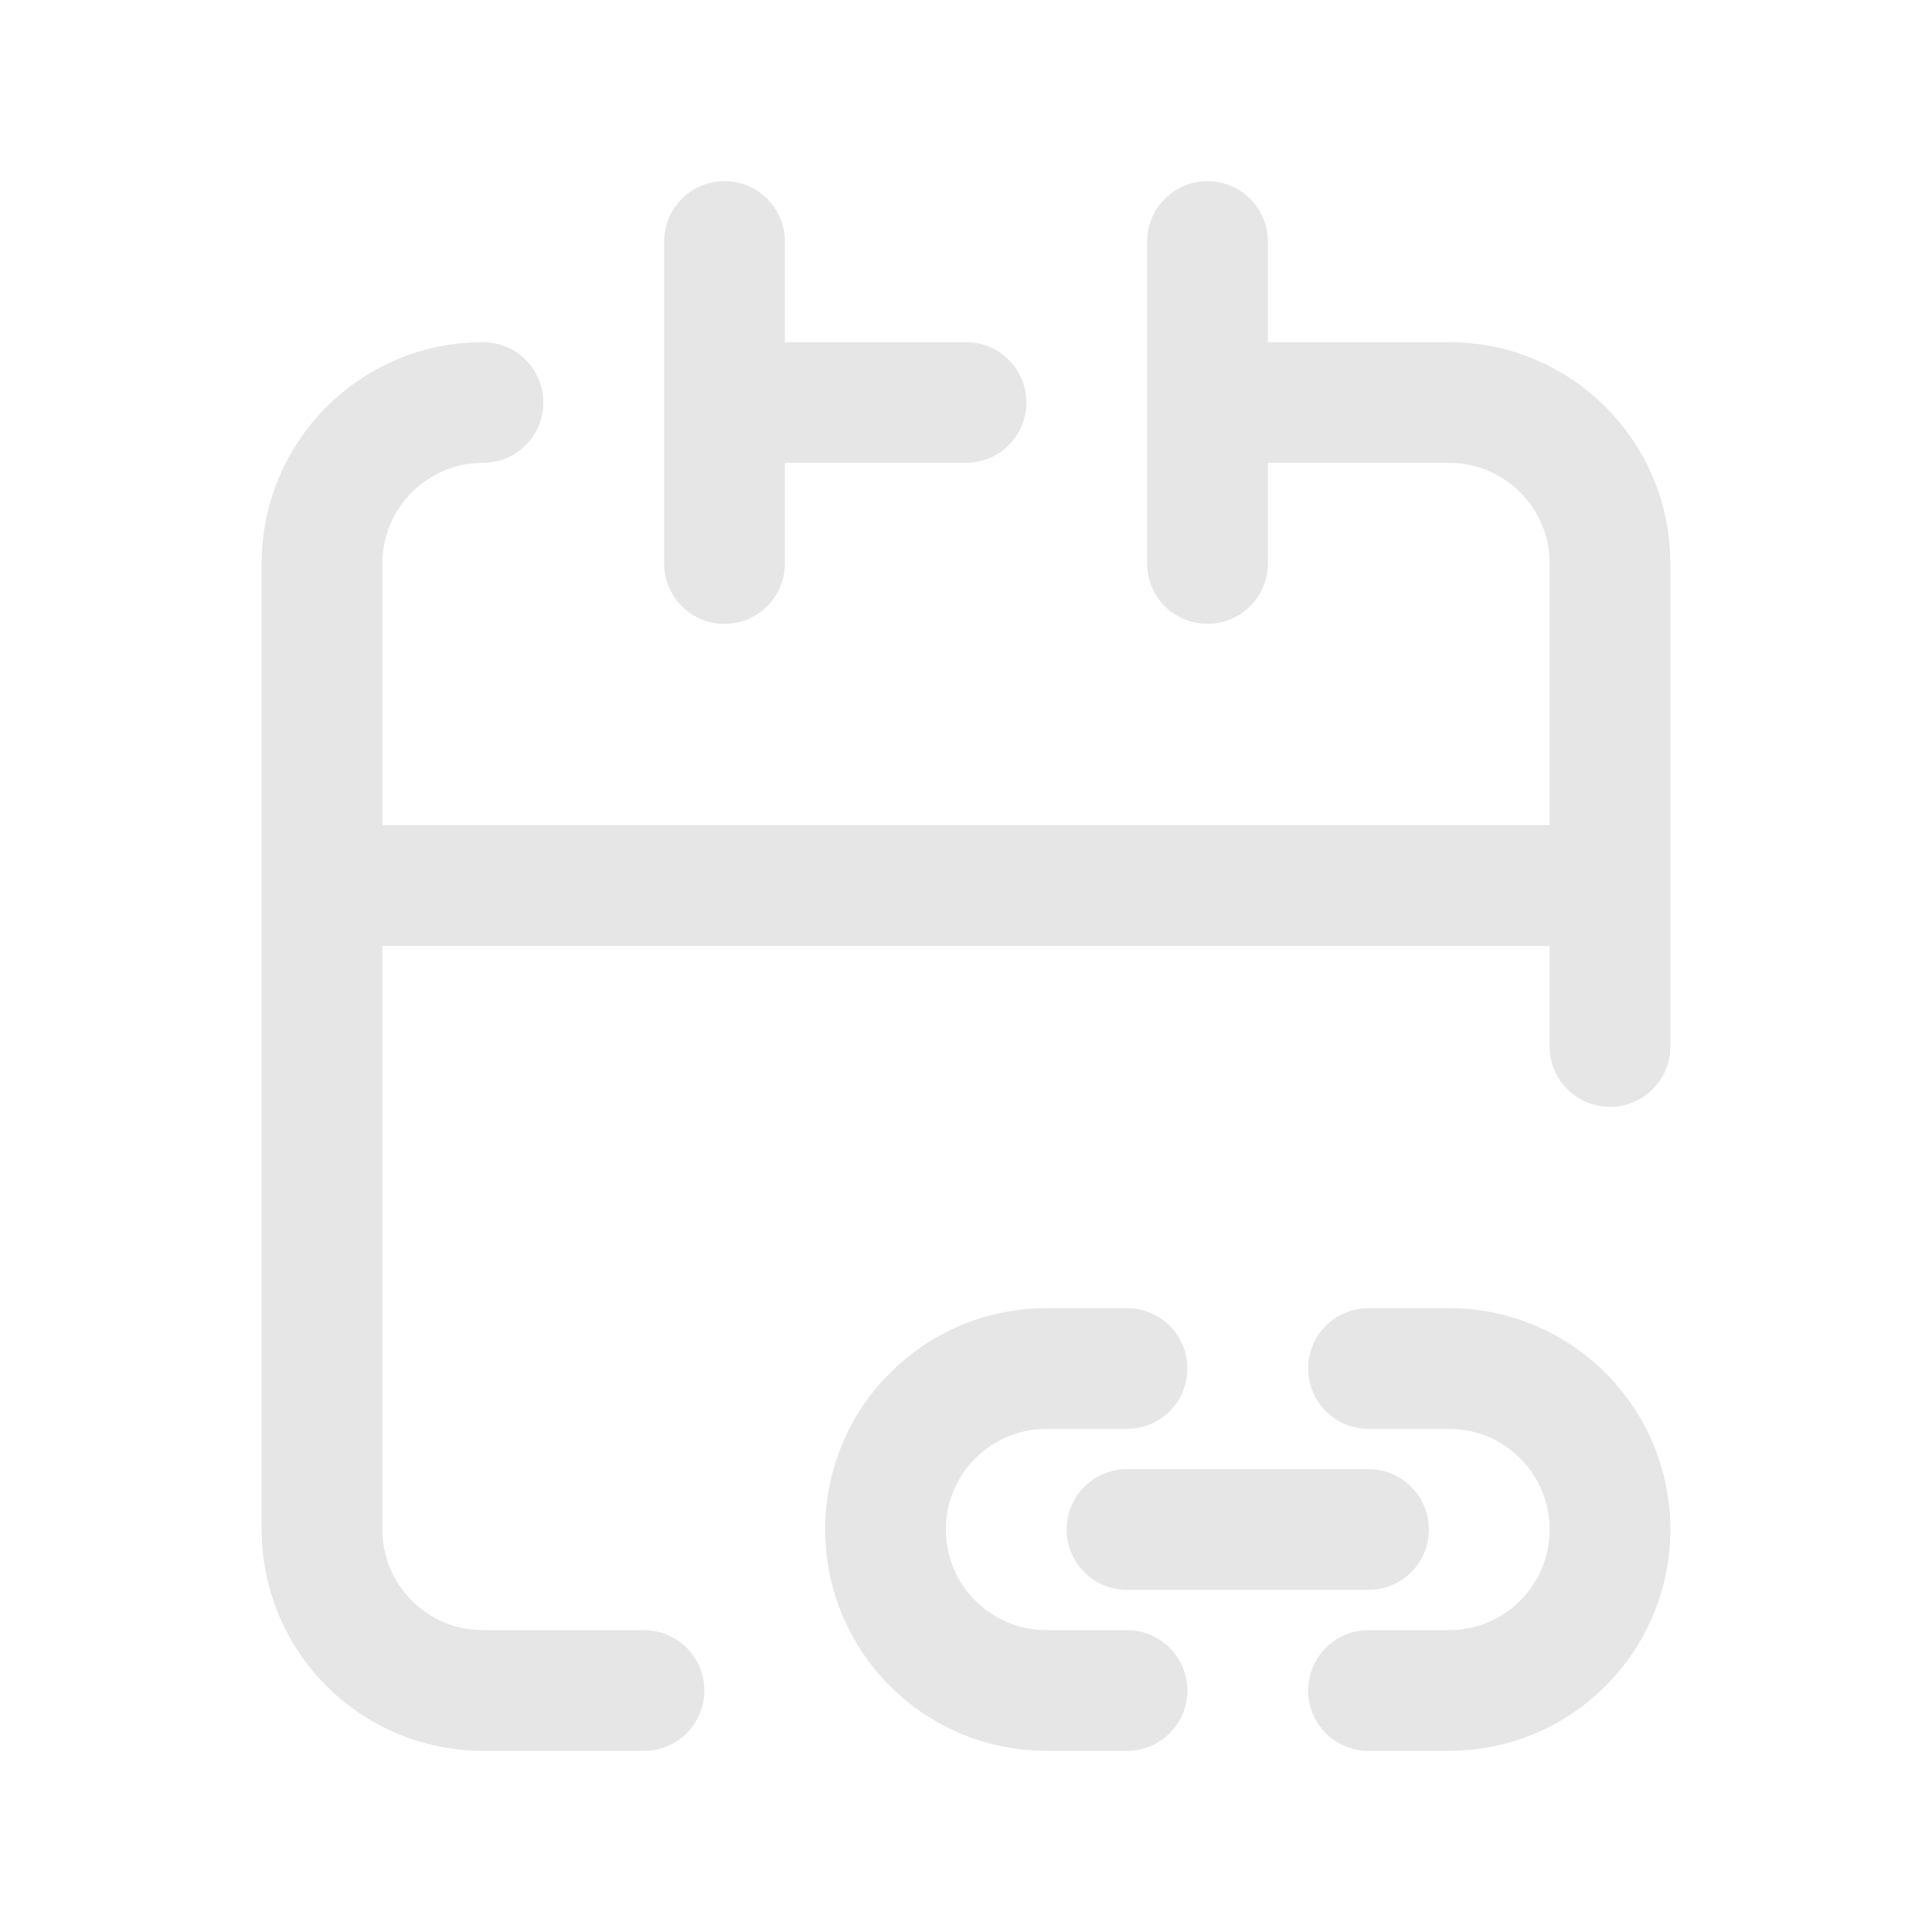 <!DOCTYPE svg PUBLIC "-//W3C//DTD SVG 1.1//EN" "http://www.w3.org/Graphics/SVG/1.1/DTD/svg11.dtd">
<!-- Uploaded to: SVG Repo, www.svgrepo.com, Transformed by: SVG Repo Mixer Tools -->
<svg width="800px" height="800px" viewBox="0 0 24 24" fill="none" xmlns="http://www.w3.org/2000/svg">
<g id="SVGRepo_bgCarrier" stroke-width="0"/>
<g id="SVGRepo_tracerCarrier" stroke-linecap="round" stroke-linejoin="round"/>
<g id="SVGRepo_iconCarrier"> <path d="M6 5C4.895 5 4 5.895 4 7V19C4 20.105 4.895 21 6 21H8M20 13V7C20 5.895 19.105 5 18 5H15M15 3V7M9 3V7M4 11H20M14 19H17M14 17H13C11.895 17 11 17.895 11 19C11 20.105 11.895 21 13 21H14M17 21H18C19.105 21 20 20.105 20 19C20 17.895 19.105 17 18 17H17M9 5H12" stroke="#e6e6e6" stroke-width="1.5" stroke-linecap="round" stroke-linejoin="round"/> </g>
</svg>